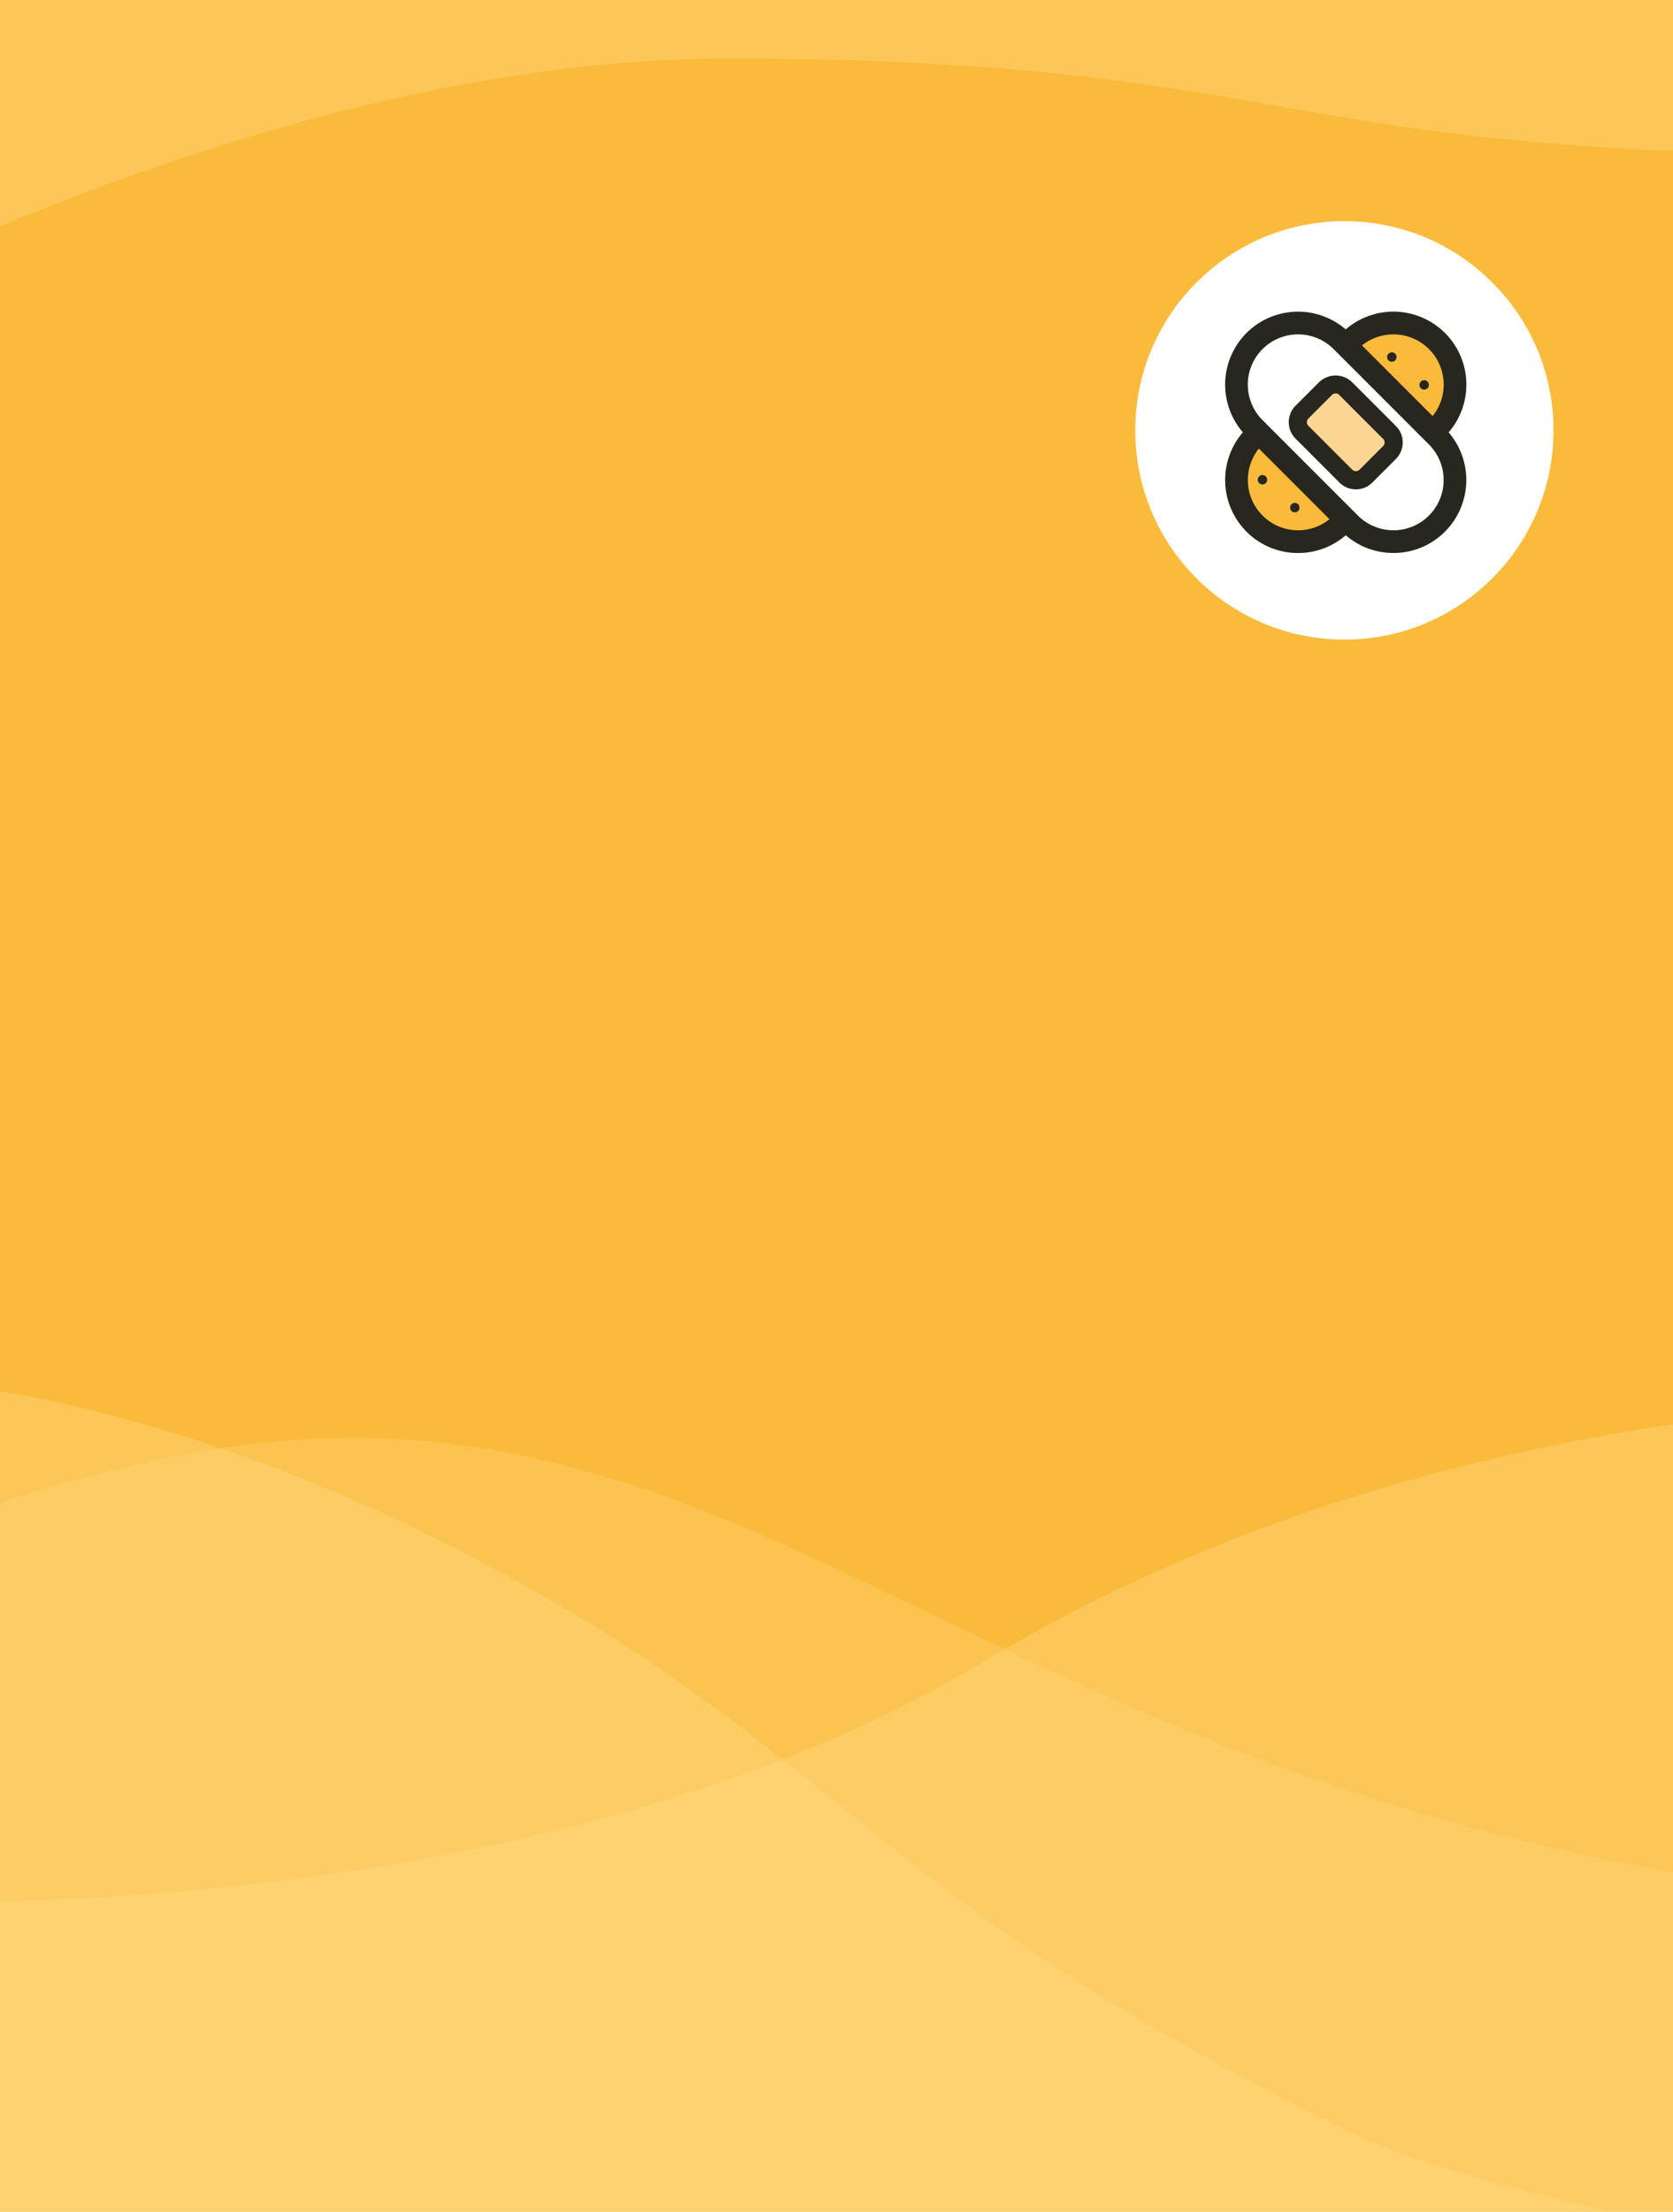 <svg xmlns="http://www.w3.org/2000/svg" xmlns:xlink="http://www.w3.org/1999/xlink" width="280" height="370" viewBox="0 0 280 370">
  <defs>
    <clipPath id="clip-path">
      <rect id="사각형_1223" data-name="사각형 1223" width="280" height="370" transform="translate(-1873 -5822)" fill="#fabb3c" stroke="#707070" stroke-width="1"/>
    </clipPath>
  </defs>
  <g id="login-mini-bg" transform="translate(2059 5801)">
    <rect id="사각형_1225" data-name="사각형 1225" width="280" height="370" transform="translate(-2059 -5801)" fill="#fabb3c"/>
    <g id="마스크_그룹_23" data-name="마스크 그룹 23" transform="translate(-186 21)" clip-path="url(#clip-path)">
      <g id="그룹_3859" data-name="그룹 3859" transform="translate(-1807.216 -5911.089)">
        <circle id="타원_41" data-name="타원 41" cx="35" cy="35" r="35" transform="translate(124.216 126.089)" fill="#fff"/>
        <g id="symbol" transform="translate(136.738 138.706)">
          <path id="패스_47" data-name="패스 47" d="M358.382,374.875a12.12,12.12,0,0,1-8.629-3.574h0a12.217,12.217,0,0,1,0-17.258l15.961-15.962a12.2,12.2,0,0,1,17.258,17.26L367.011,371.3A12.119,12.119,0,0,1,358.382,374.875Z" transform="translate(-343.655 -331.984)" fill="#fabb3c"/>
          <path id="패스_48" data-name="패스 48" d="M358.382,374.875a12.12,12.12,0,0,1-8.629-3.574h0a12.217,12.217,0,0,1,0-17.258l15.961-15.962a12.2,12.2,0,0,1,17.258,17.26L367.011,371.3A12.119,12.119,0,0,1,358.382,374.875Zm15.961-36.566a8.382,8.382,0,0,0-5.943,2.457l-15.961,15.962a8.415,8.415,0,0,0,0,11.887h0a8.406,8.406,0,0,0,11.887,0l15.961-15.96a8.4,8.4,0,0,0-5.943-14.346Z" transform="translate(-343.655 -331.984)" fill="#272720"/>
          <rect id="사각형_189" data-name="사각형 189" width="20.75" height="43.476" rx="10.375" transform="translate(0 14.672) rotate(-45)" fill="#fff"/>
          <path id="패스_49" data-name="패스 49" d="M374.342,374.875a12.119,12.119,0,0,1-8.629-3.574l-15.961-15.96a12.2,12.2,0,1,1,17.258-17.26l15.961,15.962a12.217,12.217,0,0,1,0,17.258h0A12.12,12.12,0,0,1,374.342,374.875Zm-15.961-36.566a8.4,8.4,0,0,0-5.943,14.346l15.961,15.96a8.406,8.406,0,0,0,11.887,0h0a8.415,8.415,0,0,0,0-11.887l-15.961-15.962A8.382,8.382,0,0,0,358.381,338.309Z" transform="translate(-343.654 -331.984)" fill="#272720"/>
          <path id="패스_50" data-name="패스 50" d="M382.257,378.469a3.874,3.874,0,0,1-2.753-1.142l-7.345-7.346a3.9,3.9,0,0,1,0-5.5l3.951-3.948a3.986,3.986,0,0,1,5.5,0l7.345,7.344a3.894,3.894,0,0,1,0,5.5l-3.949,3.95A3.873,3.873,0,0,1,382.257,378.469Z" transform="translate(-357.851 -346.223)" fill="#fcd592"/>
          <path id="패스_51" data-name="패스 51" d="M382.257,378.469a3.874,3.874,0,0,1-2.753-1.142l-7.345-7.346a3.9,3.9,0,0,1,0-5.5l3.951-3.948a3.986,3.986,0,0,1,5.5,0l7.345,7.344a3.894,3.894,0,0,1,0,5.5l-3.949,3.95A3.873,3.873,0,0,1,382.257,378.469Zm-3.4-16.048a.852.852,0,0,0-.605.253l-3.951,3.948a.861.861,0,0,0,0,1.215l7.345,7.346a.88.88,0,0,0,1.214,0l3.949-3.95a.86.86,0,0,0,0-1.214l-7.346-7.344A.856.856,0,0,0,378.859,362.421Z" transform="translate(-357.851 -346.223)" fill="#272720"/>
          <circle id="타원_18" data-name="타원 18" cx="0.791" cy="0.791" r="0.791" transform="translate(7.98 29.849)" fill="#272720"/>
          <circle id="타원_19" data-name="타원 19" cx="0.791" cy="0.791" r="0.791" transform="translate(13.392 34.514)" fill="#272720"/>
          <circle id="타원_20" data-name="타원 20" cx="0.791" cy="0.791" r="0.791" transform="translate(29.628 9.32)" fill="#272720"/>
          <circle id="타원_21" data-name="타원 21" cx="0.791" cy="0.791" r="0.791" transform="translate(35.04 13.986)" fill="#272720"/>
        </g>
      </g>
      <g id="bg_wave_bottom" transform="translate(-1935 -6161)">
        <path id="교차_5" data-name="교차 5" d="M0,173.219V81.889c42.788,3.4,150.507,6.448,226.213-38.974C277.043,12.416,333.227,2.53,375,0V173.219Z" transform="translate(1 573.755)" fill="#ffdb83" stroke="rgba(0,0,0,0)" stroke-width="1" opacity="0.4"/>
        <path id="교차_4" data-name="교차 4" d="M0,167.44V36.407C38.5,17.218,83.208,0,119.667,0,198.085,0,239.982,64.73,375,77.209v90.23Z" transform="translate(1 579.535)" fill="#ffdb83" stroke="rgba(0,0,0,0)" stroke-width="1" opacity="0.3"/>
        <path id="교차_6" data-name="교차 6" d="M0,177.975V2.657C55.545-7.691,113.569,13.6,160.47,42.055c19.251,11.68,36.41,26.3,53.96,40.316,21.9,17.486,45.053,30.811,74.261,45.158,14.085,6.918,61.266,17.584,86.309,21.488v28.958Z" transform="translate(1 569)" fill="#ffdb83" stroke="rgba(0,0,0,0)" stroke-width="1" opacity="0.4"/>
      </g>
      <path id="bg_wave_top" d="M1502.219-4539.441h375v28.67a107.715,107.715,0,0,1-21.88,2.027c-93.1,0-91.34-15.918-184.435-15.918-64.112,0-132.386,30.949-168.686,50.221Z" transform="translate(-3422.219 -1287.558)" fill="#ffdb83" stroke="rgba(0,0,0,0)" stroke-width="1" opacity="0.4"/>
    </g>
  </g>
</svg>
